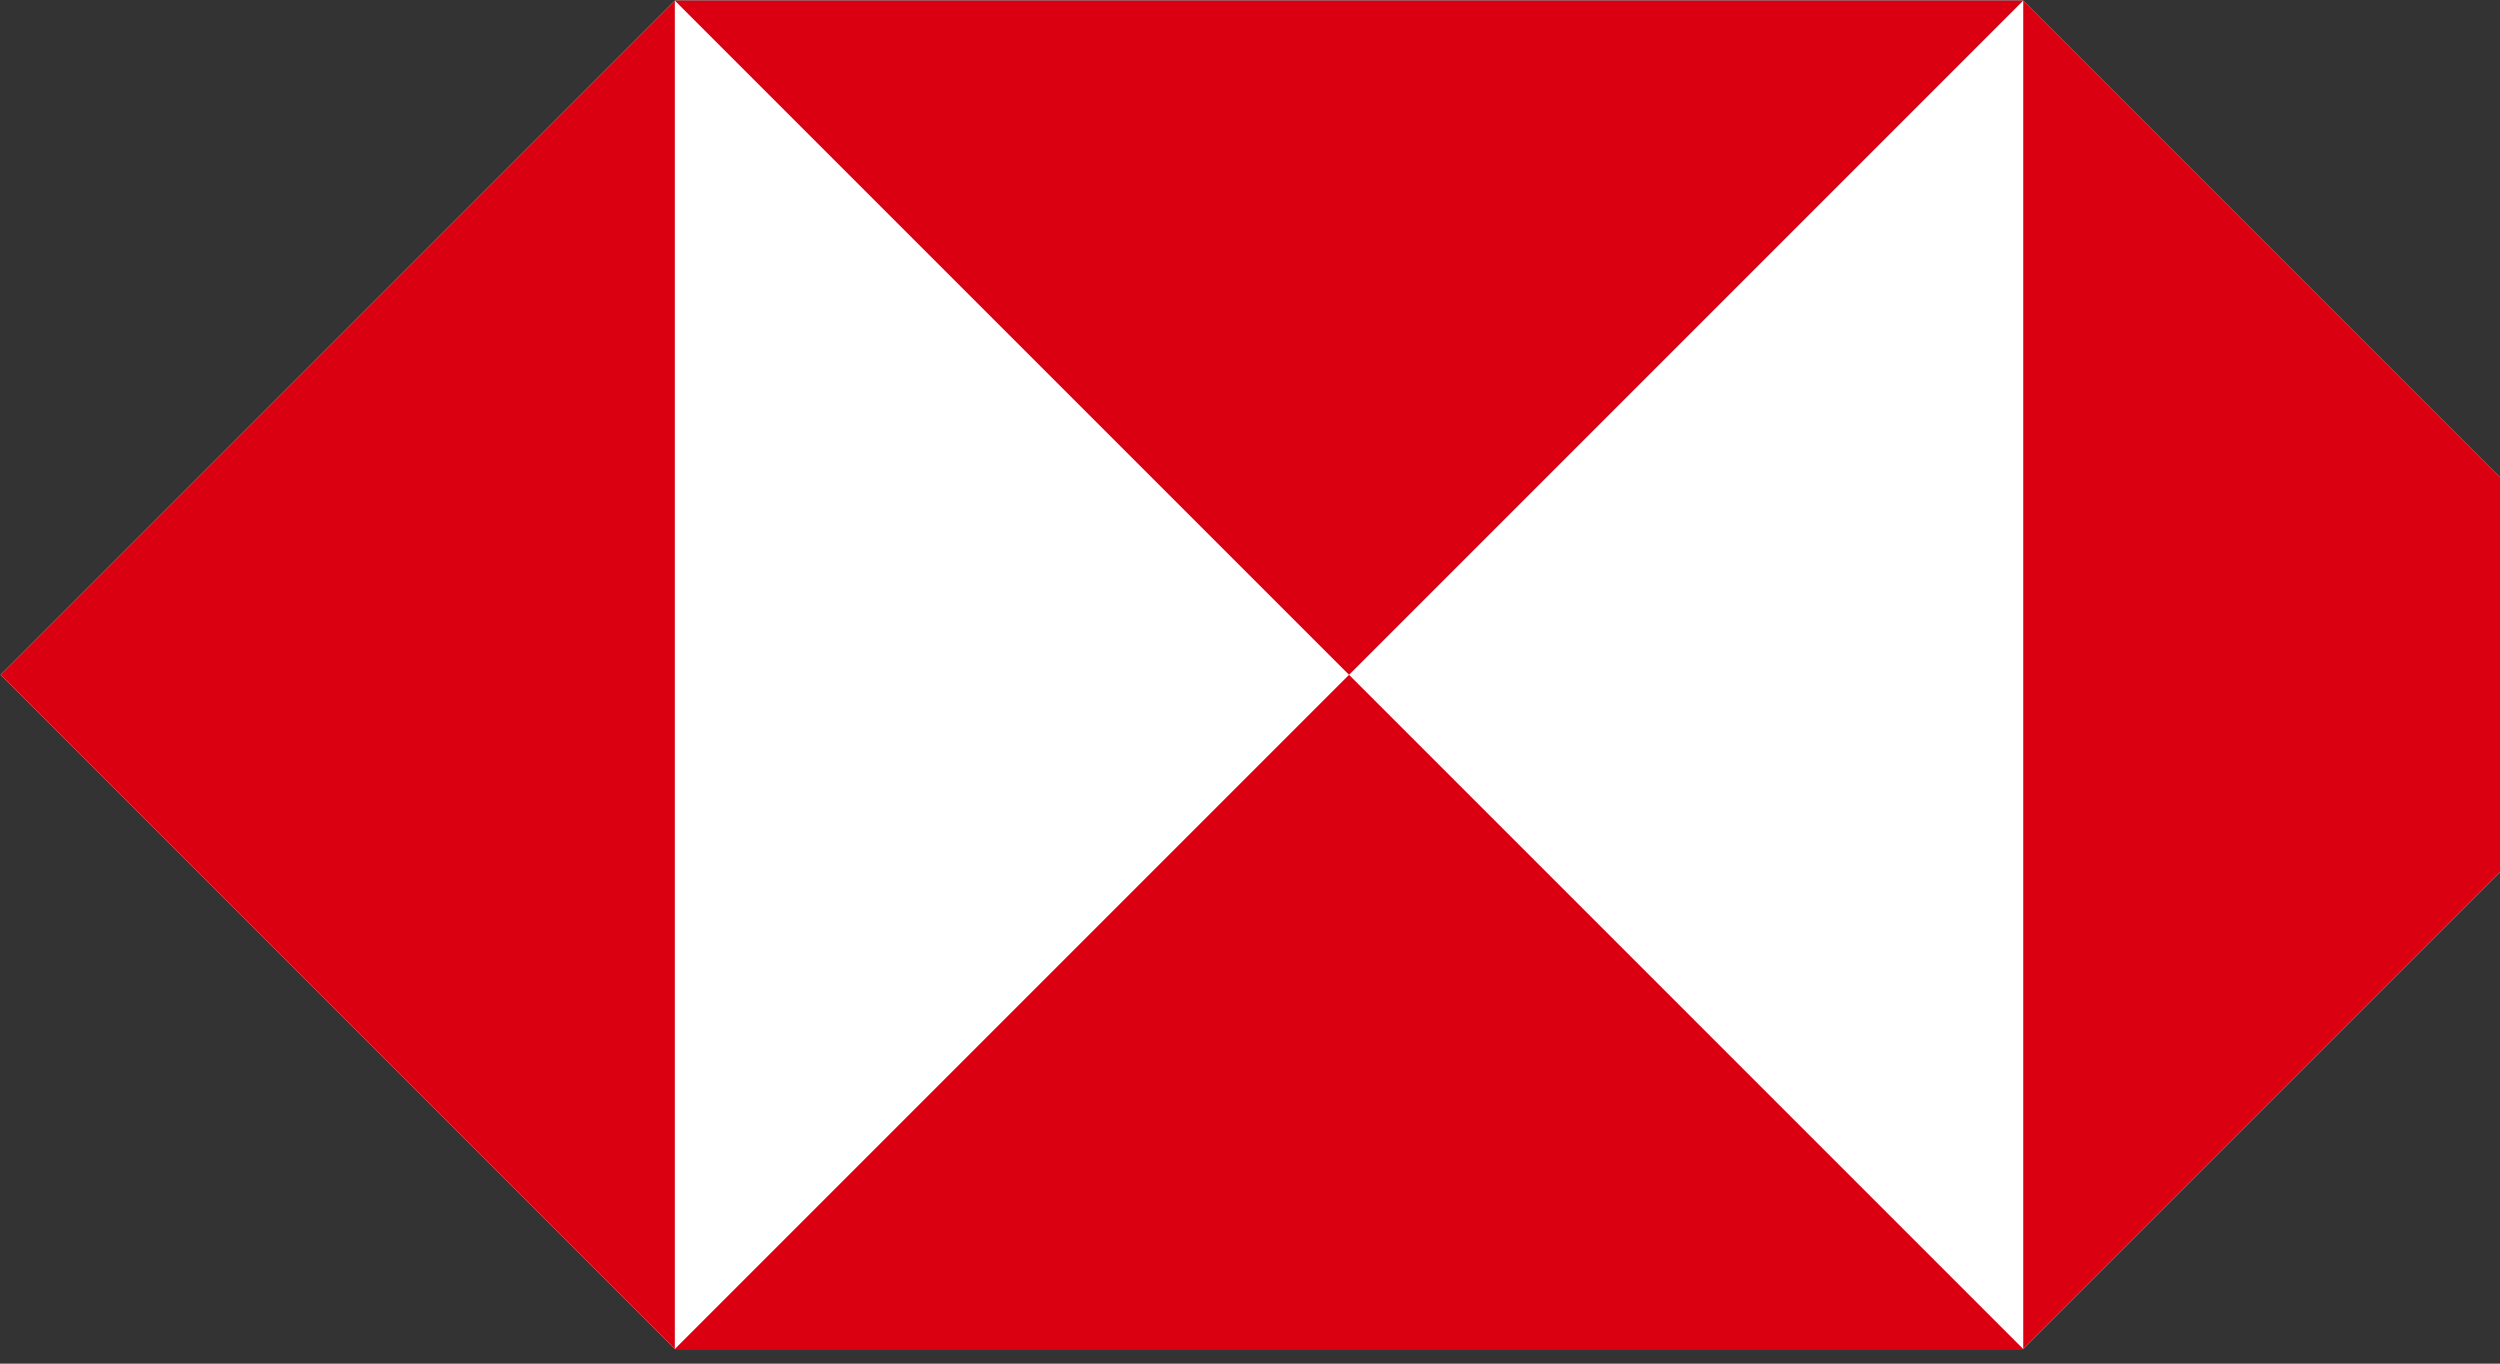 <svg viewBox="0 0 44 24" xmlns="http://www.w3.org/2000/svg" xmlns:xlink="http://www.w3.org/1999/xlink" preserveAspectRatio="xMidYMid meet">
    <rect x="0" y="0" width="44" height="24" fill="#333333" stroke="none"/>
    <title>NRFB - logo</title>
    <desc>Created with Sketch.</desc>
    <g id="NRFB---logo" stroke="none" stroke-width="1" fill="none" fill-rule="evenodd">
        <g id="navigation-/-brand-/-logo">
            <g id="Logo">
                <g id="HSBC_MASTERBRAND_UK_RGB_NEG" fill-rule="nonzero">
                    <polygon id="Shape" fill="#FFFFFF" points="35.609 0.011 11.877 0.011 0.011 11.877 11.877 23.743 35.609 23.743 47.475 11.877"></polygon>
                    <polygon id="Shape" fill="#DB0011" points="47.475 11.877 35.609 0.011 35.609 23.743"></polygon>
                    <polygon id="Shape" fill="#DB0011" points="23.743 11.877 35.609 0.011 11.877 0.011"></polygon>
                    <polygon id="Shape" fill="#DB0011" points="0.011 11.877 11.877 23.743 11.877 0.011"></polygon>
                    <polygon id="Shape" fill="#DB0011" points="23.743 11.877 11.877 23.743 35.609 23.743"></polygon>
                </g>
            </g>
        </g>
    </g>
</svg>
